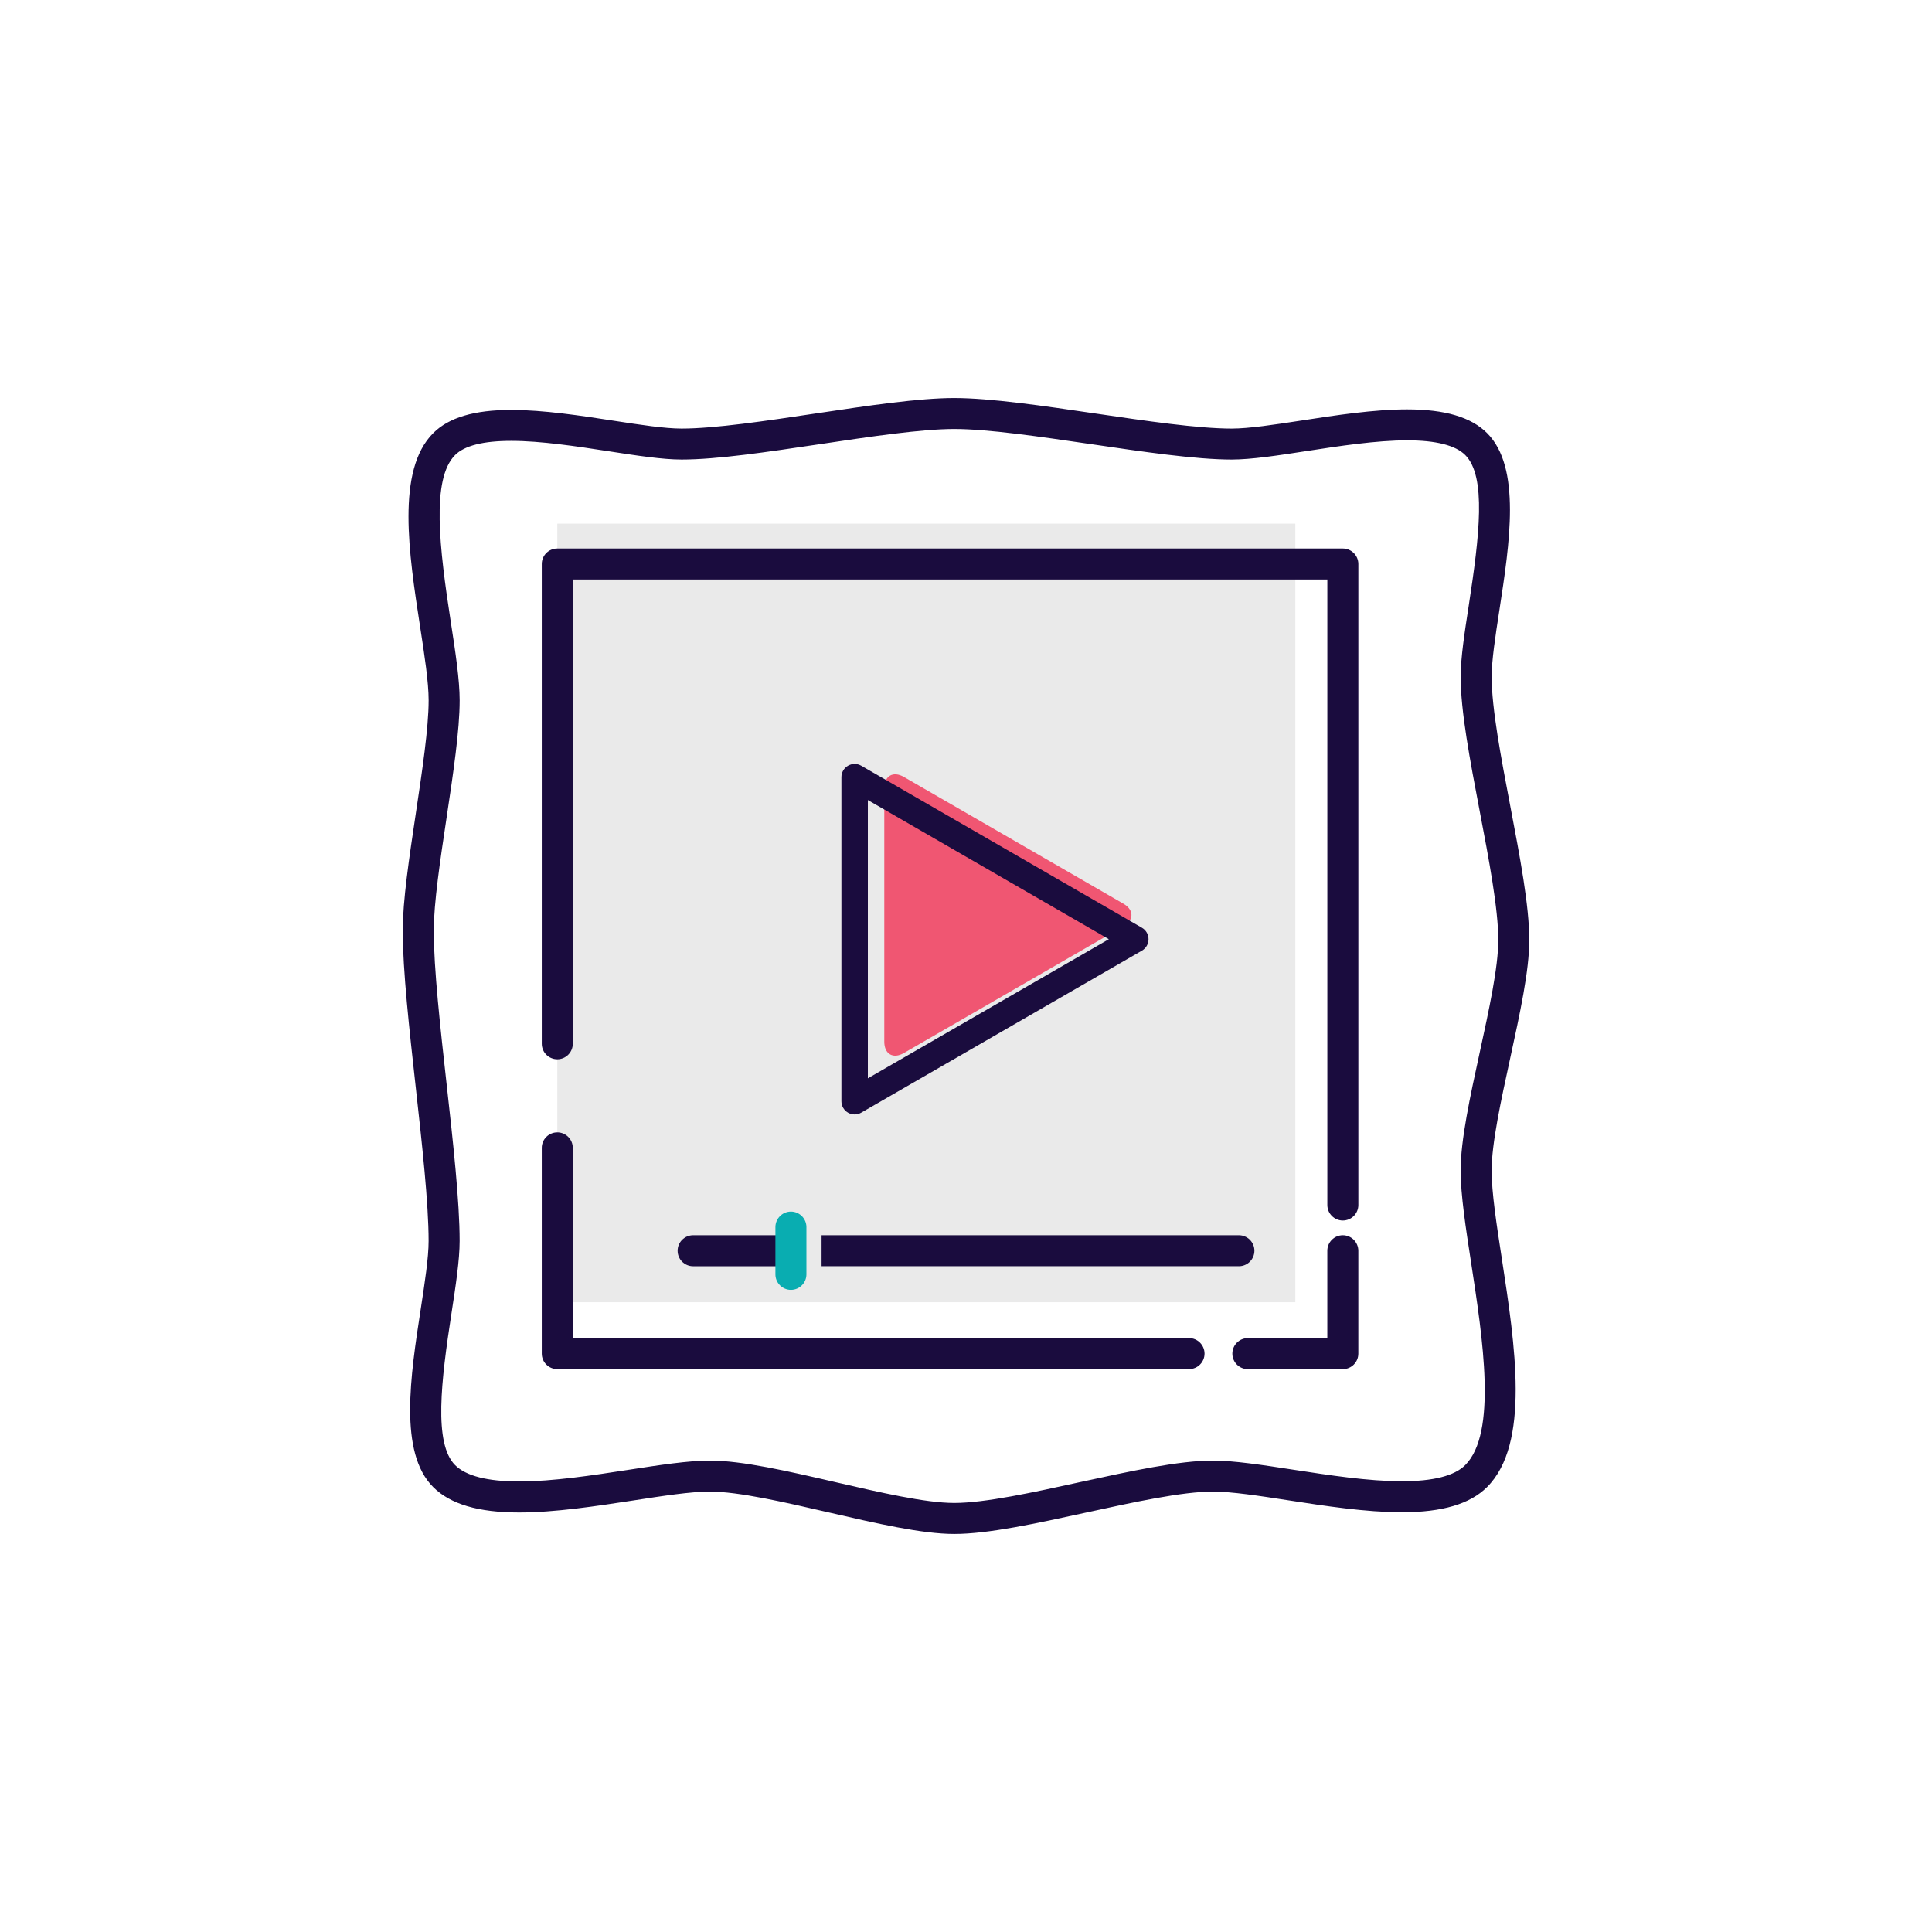 <?xml version="1.0" encoding="utf-8"?>
<!-- Generator: Adobe Illustrator 16.0.0, SVG Export Plug-In . SVG Version: 6.00 Build 0)  -->
<!DOCTYPE svg PUBLIC "-//W3C//DTD SVG 1.1//EN" "http://www.w3.org/Graphics/SVG/1.1/DTD/svg11.dtd">
<svg version="1.1" id="Layer_1" xmlns="http://www.w3.org/2000/svg" xmlns:xlink="http://www.w3.org/1999/xlink" x="0px" y="0px"
	 width="85.04px" height="85.039px" viewBox="0 0 85.04 85.039" enable-background="new 0 0 85.04 85.039" xml:space="preserve">
<rect x="24.53" y="23.049" fill="#EAEAEA" width="32.486" height="34.269"/>
<path fill="#F05672" d="M39.789,34.2c-0.477-0.275-0.866-0.05-0.866,0.5v11.15c0,0.549,0.39,0.775,0.866,0.499l9.656-5.574
	c0.477-0.275,0.477-0.725,0-0.999L39.789,34.2z"/>
<g>
	<g>
		<path fill="#1A0C3E" d="M31.241,65.654c1.268,0,3.28,0.465,5.227,0.915c2.114,0.487,4.111,0.95,5.536,0.95
			c1.493,0,3.597-0.46,5.824-0.946c2.085-0.455,4.213-0.919,5.558-0.919c0.825,0,2.038,0.186,3.323,0.384
			c1.601,0.247,3.412,0.526,4.995,0.526c1.778,0,3.005-0.363,3.752-1.11c1.903-1.902,1.236-6.232,0.649-10.052
			c-0.231-1.499-0.449-2.913-0.449-3.88c0-1.193,0.414-3.09,0.813-4.923c0.434-1.994,0.844-3.875,0.844-5.218
			c0-1.515-0.409-3.655-0.84-5.922c-0.401-2.105-0.816-4.281-0.816-5.667c0-0.723,0.164-1.792,0.339-2.927
			c0.454-2.951,0.97-6.293-0.539-7.8c-0.702-0.704-1.854-1.045-3.519-1.045c-1.467,0-3.152,0.26-4.641,0.489
			c-1.224,0.187-2.332,0.356-3.084,0.356c-1.479,0-3.779-0.337-6.006-0.665c-2.271-0.334-4.622-0.68-6.203-0.68
			c-1.549,0-3.757,0.329-6.093,0.679c-2.196,0.329-4.458,0.666-5.911,0.666c-0.737,0-1.826-0.167-2.981-0.345
			c-1.454-0.224-3.093-0.476-4.519-0.476c-1.622,0-2.746,0.334-3.432,1.022c-1.635,1.634-1.072,5.294-0.576,8.523
			c0.194,1.253,0.375,2.436,0.375,3.237c0,1.216-0.285,3.122-0.562,4.965c-0.297,1.985-0.578,3.857-0.578,5.175
			c0,1.742,0.292,4.361,0.573,6.891c0.279,2.52,0.566,5.102,0.566,6.77c0,0.731-0.166,1.813-0.341,2.957
			c-0.459,2.979-0.979,6.352,0.542,7.871c0.752,0.753,1.988,1.119,3.782,1.119c1.584,0,3.411-0.281,5.022-0.528
			C29.188,65.842,30.409,65.654,31.241,65.654z M42.004,66.155c-1.266,0-3.271-0.464-5.212-0.912
			c-2.128-0.492-4.123-0.953-5.551-0.953c-0.944,0-2.217,0.196-3.564,0.404c-1.568,0.242-3.343,0.515-4.826,0.515
			c-1.393,0-2.34-0.243-2.818-0.719c-0.951-0.952-0.618-3.71-0.158-6.696c0.184-1.198,0.357-2.329,0.357-3.168
			c0-1.74-0.289-4.355-0.571-6.885c-0.281-2.522-0.568-5.105-0.568-6.775c0-1.214,0.285-3.117,0.562-4.959
			c0.299-1.993,0.578-3.863,0.578-5.182c0-0.905-0.188-2.136-0.389-3.439c-0.504-3.274-0.868-6.299,0.189-7.357
			c0.413-0.413,1.243-0.623,2.468-0.623c1.311,0,2.884,0.241,4.271,0.454c1.258,0.194,2.393,0.368,3.229,0.368
			c1.55,0,3.756-0.329,6.093-0.678c2.197-0.328,4.458-0.667,5.911-0.667c1.478,0,3.78,0.339,6.006,0.665
			c2.272,0.334,4.621,0.68,6.203,0.68c0.866,0,2.042-0.18,3.286-0.372c1.441-0.221,3.072-0.473,4.438-0.473
			c1.267,0,2.127,0.218,2.556,0.646c0.94,0.941,0.626,3.558,0.155,6.625c-0.184,1.188-0.356,2.309-0.356,3.138
			c0,1.516,0.408,3.657,0.84,5.922c0.401,2.104,0.816,4.282,0.816,5.667c0,1.196-0.413,3.09-0.813,4.924
			c-0.434,1.993-0.844,3.875-0.844,5.217c0,1.074,0.227,2.537,0.465,4.084c0.512,3.331,1.149,7.47-0.264,8.883
			c-0.472,0.473-1.41,0.711-2.789,0.711c-1.47,0-3.228-0.271-4.779-0.509c-1.358-0.209-2.615-0.401-3.539-0.401
			c-1.498,0-3.606,0.461-5.837,0.946C45.486,65.688,43.354,66.155,42.004,66.155z"/>
	</g>
	<g>
		<path fill="#1A0C3E" d="M59.106,24.143H24.53c-0.377,0-0.683,0.305-0.683,0.682v21.117c0,0.377,0.306,0.683,0.683,0.683
			c0.376,0,0.682-0.306,0.682-0.683V25.507h33.213V53.04c0,0.377,0.306,0.683,0.682,0.683s0.683-0.306,0.683-0.683V24.825
			C59.789,24.448,59.482,24.143,59.106,24.143z"/>
		<path fill="#1A0C3E" d="M52.337,58.899H25.212v-8.374c0-0.376-0.306-0.682-0.682-0.682c-0.377,0-0.683,0.306-0.683,0.682v9.057
			c0,0.376,0.306,0.682,0.683,0.682h27.807c0.376,0,0.683-0.306,0.683-0.682S52.713,58.899,52.337,58.899z"/>
		<path fill="#1A0C3E" d="M59.106,54.371c-0.376,0-0.682,0.307-0.682,0.683v3.846h-3.498c-0.376,0-0.682,0.307-0.682,0.683
			s0.306,0.682,0.682,0.682h4.18c0.376,0,0.683-0.306,0.683-0.682v-4.528C59.789,54.678,59.482,54.371,59.106,54.371z"/>
	</g>
</g>
<g>
	<path fill="#1A0C3E" d="M37.618,49.054c-0.101,0-0.2-0.025-0.291-0.078c-0.18-0.104-0.291-0.295-0.291-0.504V34.208
		c0-0.208,0.111-0.4,0.291-0.504c0.179-0.103,0.4-0.104,0.582,0l12.354,7.132c0.181,0.104,0.291,0.296,0.291,0.504
		c0,0.208-0.11,0.4-0.291,0.504l-12.354,7.131C37.819,49.028,37.719,49.054,37.618,49.054z M38.2,35.215v12.249l10.608-6.124
		L38.2,35.215z"/>
</g>
<g>
	<path fill="#1A0C3E" d="M54.532,54.371H36.163v1.364h18.369c0.376,0,0.683-0.306,0.683-0.682S54.908,54.371,54.532,54.371z"/>
	<path fill="#1A0C3E" d="M30.509,54.371c-0.376,0-0.683,0.307-0.683,0.683s0.307,0.682,0.683,0.682h4.563v-1.364H30.509z"/>
	<g>
		<path fill="#09ADB1" d="M34.814,56.775c-0.376,0-0.683-0.306-0.683-0.682v-2.08c0-0.376,0.307-0.683,0.683-0.683
			s0.682,0.307,0.682,0.683v2.08C35.496,56.47,35.19,56.775,34.814,56.775z"/>
	</g>
</g>
</svg>
